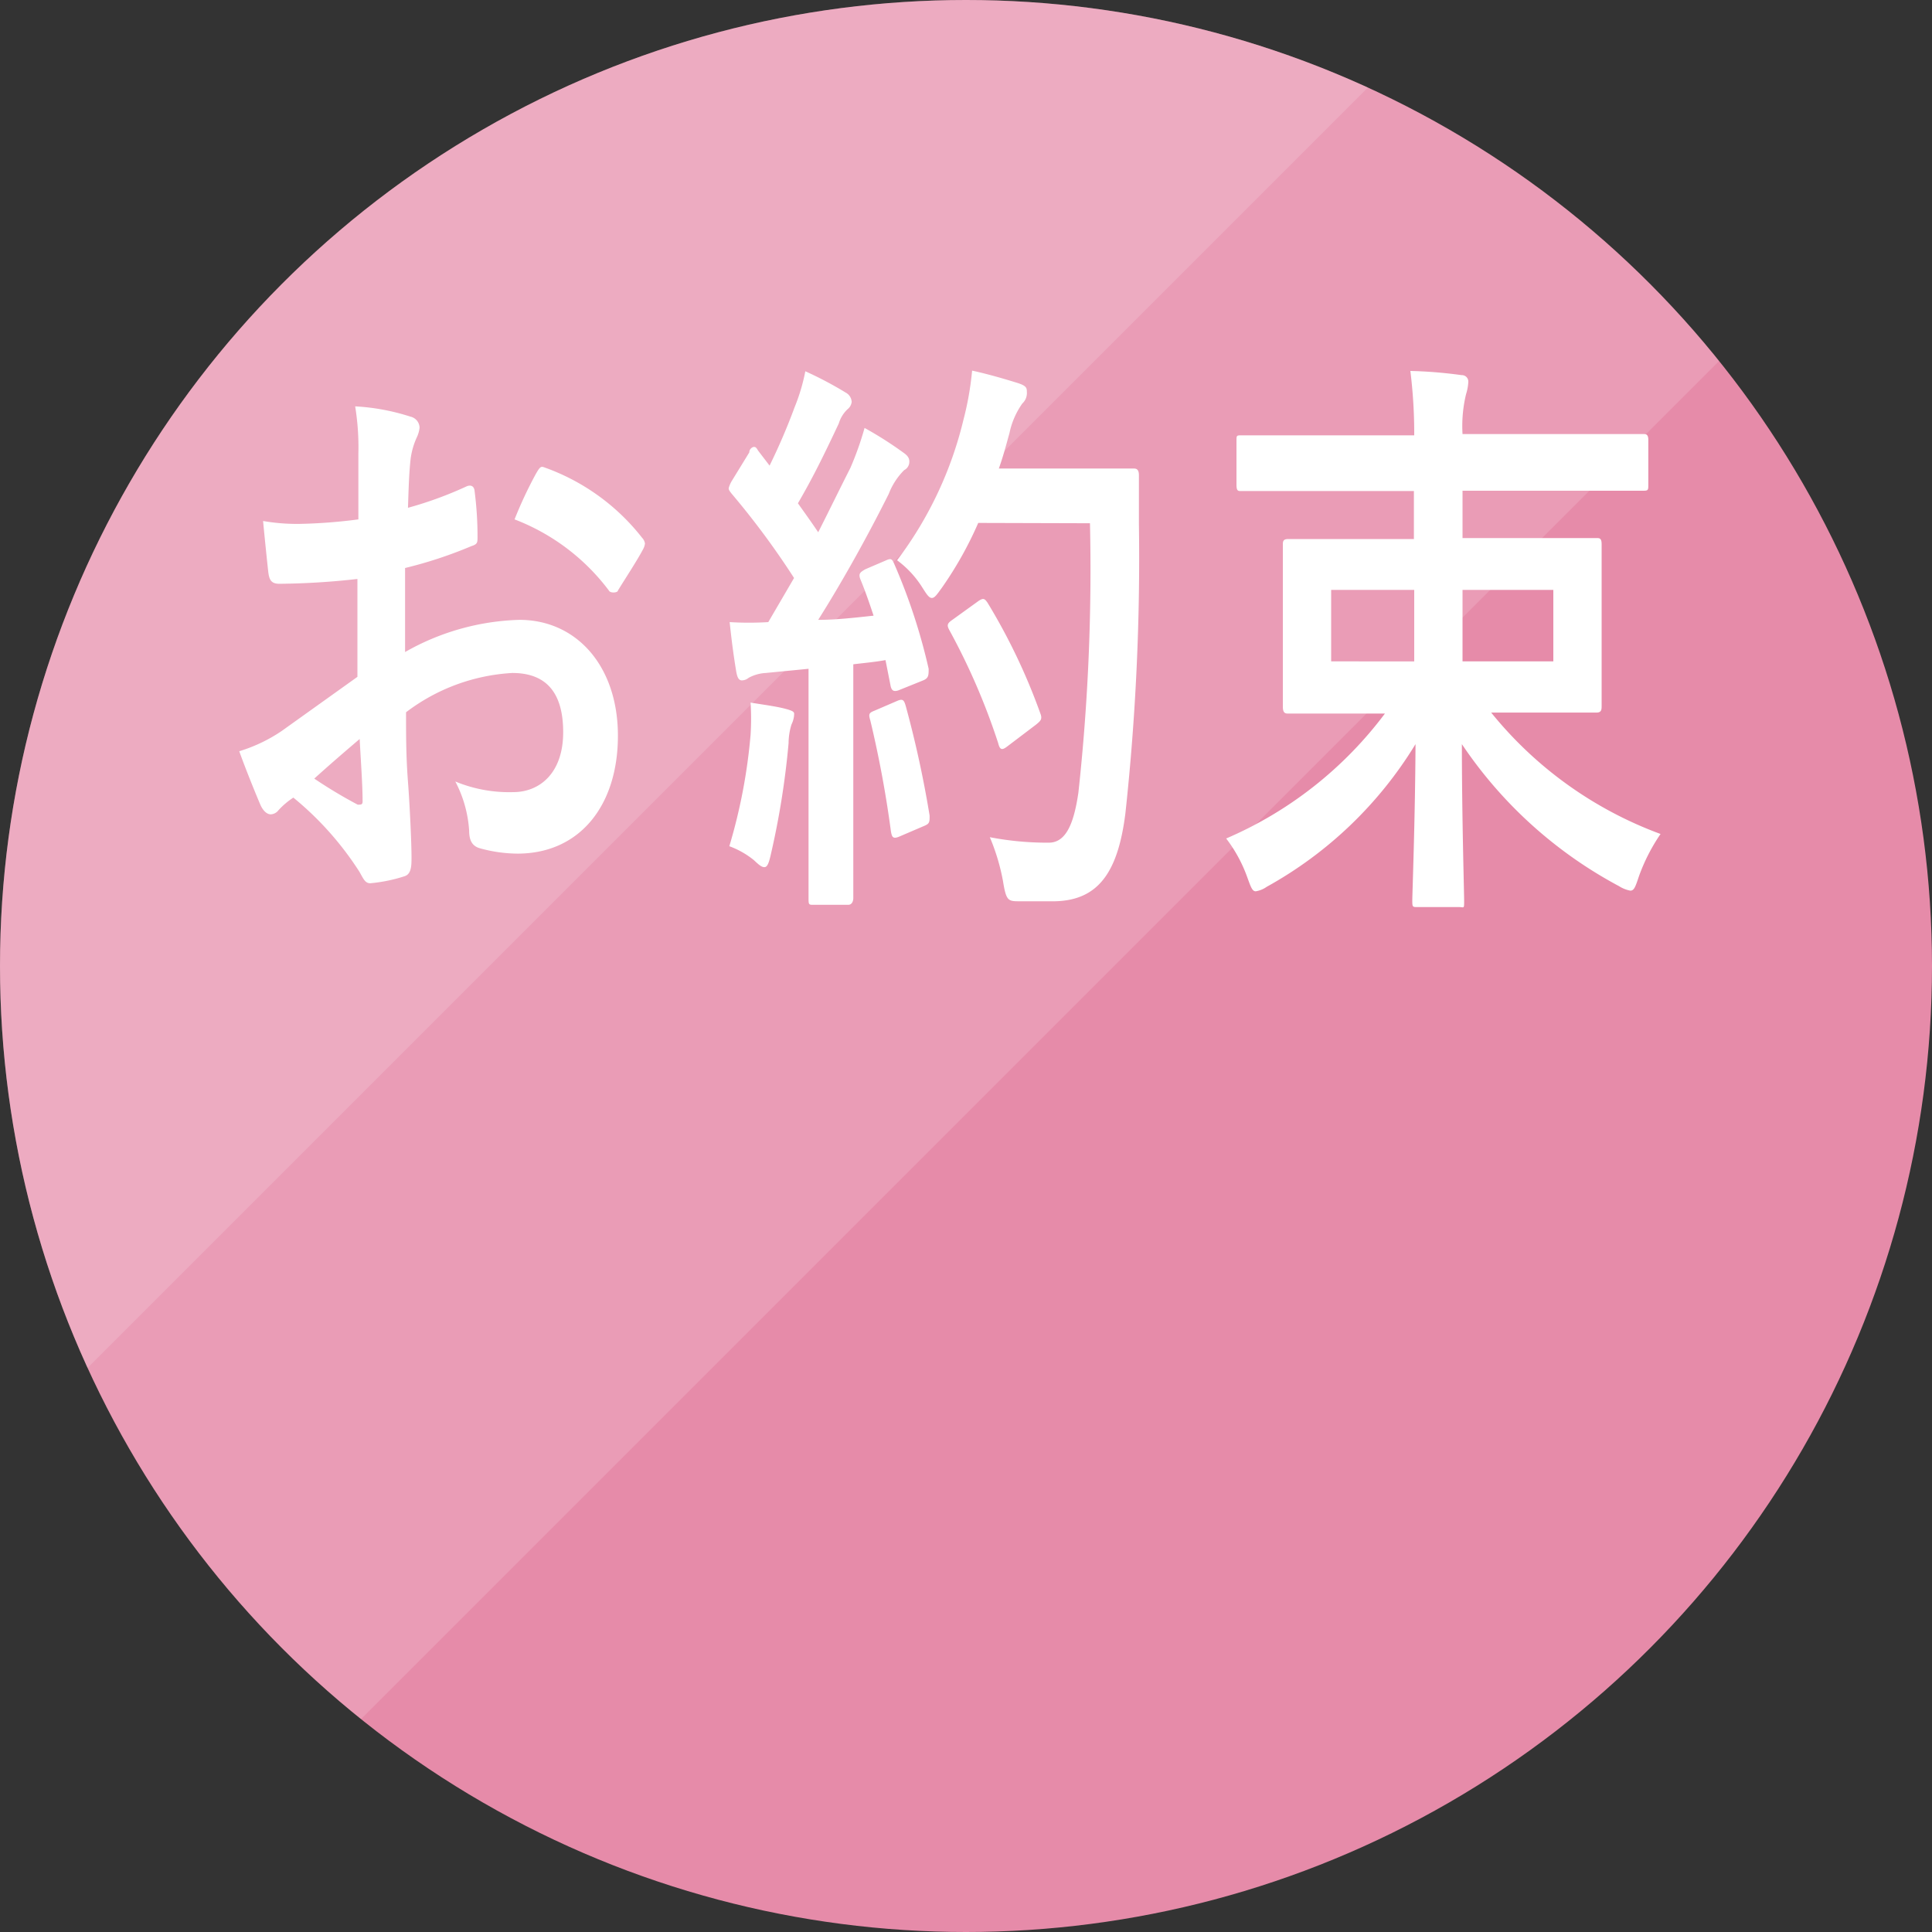 <svg xmlns="http://www.w3.org/2000/svg" xmlns:xlink="http://www.w3.org/1999/xlink" viewBox="0 0 60 60"><rect x="0" y="0" width="60" height="60" fill="#333333" stroke="none"/><defs><style>.cls-1{fill:none;}.cls-2{isolation:isolate;}.cls-3{fill:#e68ba9;}.cls-4{opacity:0.15;}.cls-5{clip-path:url(#clip-path);}.cls-6{fill:#fff;}.cls-7{clip-path:url(#clip-path-2);}</style><clipPath id="clip-path" transform="translate(-9.5 -10.1)"><polygon class="cls-1" points="9.4 10 9.4 74.8 74.2 10 9.4 10"/></clipPath><clipPath id="clip-path-2" transform="translate(-9.5 -10.1)"><polygon class="cls-1" points="0 0 0 64.8 64.8 0 0 0"/></clipPath></defs><title>oyakusoku</title><g><g class="cls-2"><g><circle class="cls-3" cx="30" cy="30" r="30"/></g></g><g class="cls-2"><g class="cls-4"><g class="cls-5"><g><circle class="cls-6" cx="30" cy="30" r="30"/></g></g></g></g><g class="cls-2"><g class="cls-4"><g class="cls-7"><g><circle class="cls-6" cx="30" cy="30" r="30"/></g></g></g></g><g id="テキスト"><path class="cls-6" d="M20.6,28.08a23,23,0,0,1-2.42.15c-.25,0-.32-.11-.35-.38s-.1-.94-.16-1.57a6.15,6.15,0,0,0,1.13.09,16.28,16.28,0,0,0,1.83-.14c0-.6,0-1.28,0-2.06a7.86,7.86,0,0,0-.1-1.45,6.76,6.76,0,0,1,1.72.32.36.36,0,0,1,.28.34.91.91,0,0,1-.08.29,2.31,2.31,0,0,0-.2.7c-.05.47-.06.92-.08,1.5A11.73,11.73,0,0,0,24,25.2c.13-.05.23,0,.24.16a10.89,10.89,0,0,1,.09,1.41c0,.18,0,.23-.19.29a13.36,13.36,0,0,1-2.06.68c0,.86,0,1.75,0,2.61a7.58,7.58,0,0,1,3.55-1c1.78,0,3.06,1.44,3.06,3.6s-1.18,3.66-3.12,3.66a4.46,4.46,0,0,1-1.18-.17c-.23-.07-.32-.25-.32-.54a3.8,3.8,0,0,0-.43-1.53,4.37,4.37,0,0,0,1.8.33c.81,0,1.55-.58,1.55-1.86S26.42,31,25.41,31a6,6,0,0,0-3.3,1.22c0,.76,0,1.37.06,2.16s.11,1.93.11,2.34c0,.25,0,.52-.21.59a4.85,4.85,0,0,1-1.07.22c-.16,0-.21-.13-.34-.36a9.8,9.8,0,0,0-2.05-2.3,2.44,2.44,0,0,0-.46.39.32.32,0,0,1-.24.13c-.12,0-.24-.11-.32-.29s-.45-1.08-.66-1.67a4.86,4.86,0,0,0,1.32-.63l2.35-1.68Zm-1.34,6.2a14.6,14.6,0,0,0,1.35.81c.12,0,.16,0,.15-.15,0-.47-.06-1.29-.09-1.89C20.27,33.39,19.78,33.81,19.26,34.28Zm6.88-9.46c.11-.19.15-.25.25-.21a6.7,6.7,0,0,1,3.05,2.19.33.33,0,0,1,.09.18.48.48,0,0,1-.06.18c-.19.36-.56.92-.78,1.28,0,.07-.24.09-.28,0a6.62,6.62,0,0,0-2.93-2.21A13,13,0,0,1,26.14,24.82Z" transform="translate(-9.5 -10.1)"/><path class="cls-6" d="M37,27.51c.17-.08.2-.06.27.1a18.25,18.25,0,0,1,1.07,3.26c0,.2,0,.29-.17.36l-.77.31c-.15.05-.21,0-.24-.13L37,30.6c-.33.06-.67.09-1,.13v4.95C36,37.34,36,38,36,38s0,.2-.16.2H34.77c-.15,0-.16,0-.16-.2s0-.7,0-2.36V30.87L33.28,31a1.25,1.25,0,0,0-.53.15.34.34,0,0,1-.21.08c-.11,0-.15-.12-.18-.3-.07-.43-.13-.85-.2-1.51a9.85,9.85,0,0,0,1.2,0l.8-1.37a25,25,0,0,0-1.94-2.62c-.06-.08-.09-.11-.09-.17a.91.91,0,0,1,.1-.23l.54-.88c0-.11.1-.17.14-.17s.07,0,.13.11l.36.47a19.14,19.14,0,0,0,.78-1.82,5.89,5.89,0,0,0,.33-1.11,11.45,11.45,0,0,1,1.25.66.35.35,0,0,1,.19.29.34.34,0,0,1-.13.23,1,1,0,0,0-.27.44c-.47,1-.82,1.71-1.27,2.48.22.31.43.6.63.9.33-.65.65-1.31,1-2a9.65,9.65,0,0,0,.44-1.24,11.59,11.59,0,0,1,1.21.77c.13.09.18.17.18.27a.29.29,0,0,1-.16.27,2.12,2.12,0,0,0-.48.74c-.73,1.46-1.52,2.85-2.19,3.91.57,0,1.16-.07,1.72-.13-.13-.39-.26-.77-.41-1.13-.07-.18,0-.22.15-.31Zm-4.19,5.41a8,8,0,0,0,0-1c.43.07.82.12,1.11.2s.24.12.24.21a.81.81,0,0,1-.08.27,2,2,0,0,0-.09.58,25.28,25.28,0,0,1-.55,3.45c-.06.27-.11.4-.2.4s-.17-.07-.33-.22a2.67,2.67,0,0,0-.76-.43A17.18,17.18,0,0,0,32.81,32.92Zm4.57-1.06c.17-.07.2,0,.25.17a33.34,33.34,0,0,1,.74,3.4c0,.2,0,.25-.17.32l-.77.33c-.21.09-.23,0-.26-.15a34.14,34.14,0,0,0-.64-3.45c-.06-.2-.05-.24.13-.31Zm2.5-5.52a11.46,11.46,0,0,1-1.12,2c-.16.22-.23.33-.32.33s-.16-.11-.3-.33a3.06,3.06,0,0,0-.78-.84,11.81,11.81,0,0,0,2.06-4.36,9.52,9.52,0,0,0,.27-1.53c.55.12,1.11.29,1.4.38s.3.16.3.28a.44.44,0,0,1-.14.36,2.45,2.45,0,0,0-.4.92c-.1.36-.2.74-.33,1.1h2.72c1,0,1.37,0,1.45,0s.18,0,.18.21c0,.51,0,1,0,1.5a73.66,73.66,0,0,1-.42,9c-.23,1.83-.84,2.7-2.19,2.73-.3,0-.71,0-1.08,0s-.43,0-.53-.62a6.53,6.53,0,0,0-.41-1.37,9.4,9.4,0,0,0,1.83.17c.54,0,.78-.6.92-1.55a64,64,0,0,0,.36-8.37Zm0,2.43c.16-.11.2-.08.29.05a18.81,18.81,0,0,1,1.64,3.44c.07.18,0,.23-.13.34l-.91.69c-.16.12-.22.09-.27-.11A20.51,20.51,0,0,0,39,29.7c-.1-.18-.1-.23.09-.36Z" transform="translate(-9.5 -10.1)"/><path class="cls-6" d="M49.84,25.35c-1.26,0-1.71,0-1.8,0s-.14,0-.14-.2V23.8c0-.17,0-.18.14-.18s.54,0,1.8,0h3.58a15.71,15.71,0,0,0-.12-2,14,14,0,0,1,1.59.13.2.2,0,0,1,.21.21,1.51,1.51,0,0,1-.07.38,4.21,4.21,0,0,0-.11,1.24h3.81c1.28,0,1.72,0,1.8,0s.16,0,.16.18v1.38c0,.18,0,.2-.16.2s-.52,0-1.8,0H54.92v1.47h2.16c1.41,0,1.91,0,2,0s.16,0,.16.19,0,.51,0,1.52v2c0,1,0,1.39,0,1.5s0,.21-.16.21-.59,0-2,0H55.81A12.17,12.17,0,0,0,61.07,36a5.75,5.75,0,0,0-.67,1.31c-.11.33-.15.45-.27.45a1,1,0,0,1-.35-.14,13.56,13.56,0,0,1-4.88-4.41c0,2.27.07,4.59.07,4.86s0,.2-.16.2H53.52c-.15,0-.16,0-.16-.2s.09-2.57.1-4.86a12.49,12.49,0,0,1-4.62,4.43.82.82,0,0,1-.34.14c-.11,0-.15-.12-.27-.45a4.41,4.41,0,0,0-.65-1.19,12.13,12.13,0,0,0,4.93-3.88h-1c-1.42,0-1.92,0-2,0s-.17,0-.17-.21,0-.53,0-1.5v-2c0-1,0-1.41,0-1.52s0-.19.17-.19.59,0,2,0h1.9V25.35Zm3.58,5.29V28.42H50.84v2.22Zm4.32-2.22H54.92v2.22h2.82Z" transform="translate(-9.5 -10.1)"/></g></g></svg>